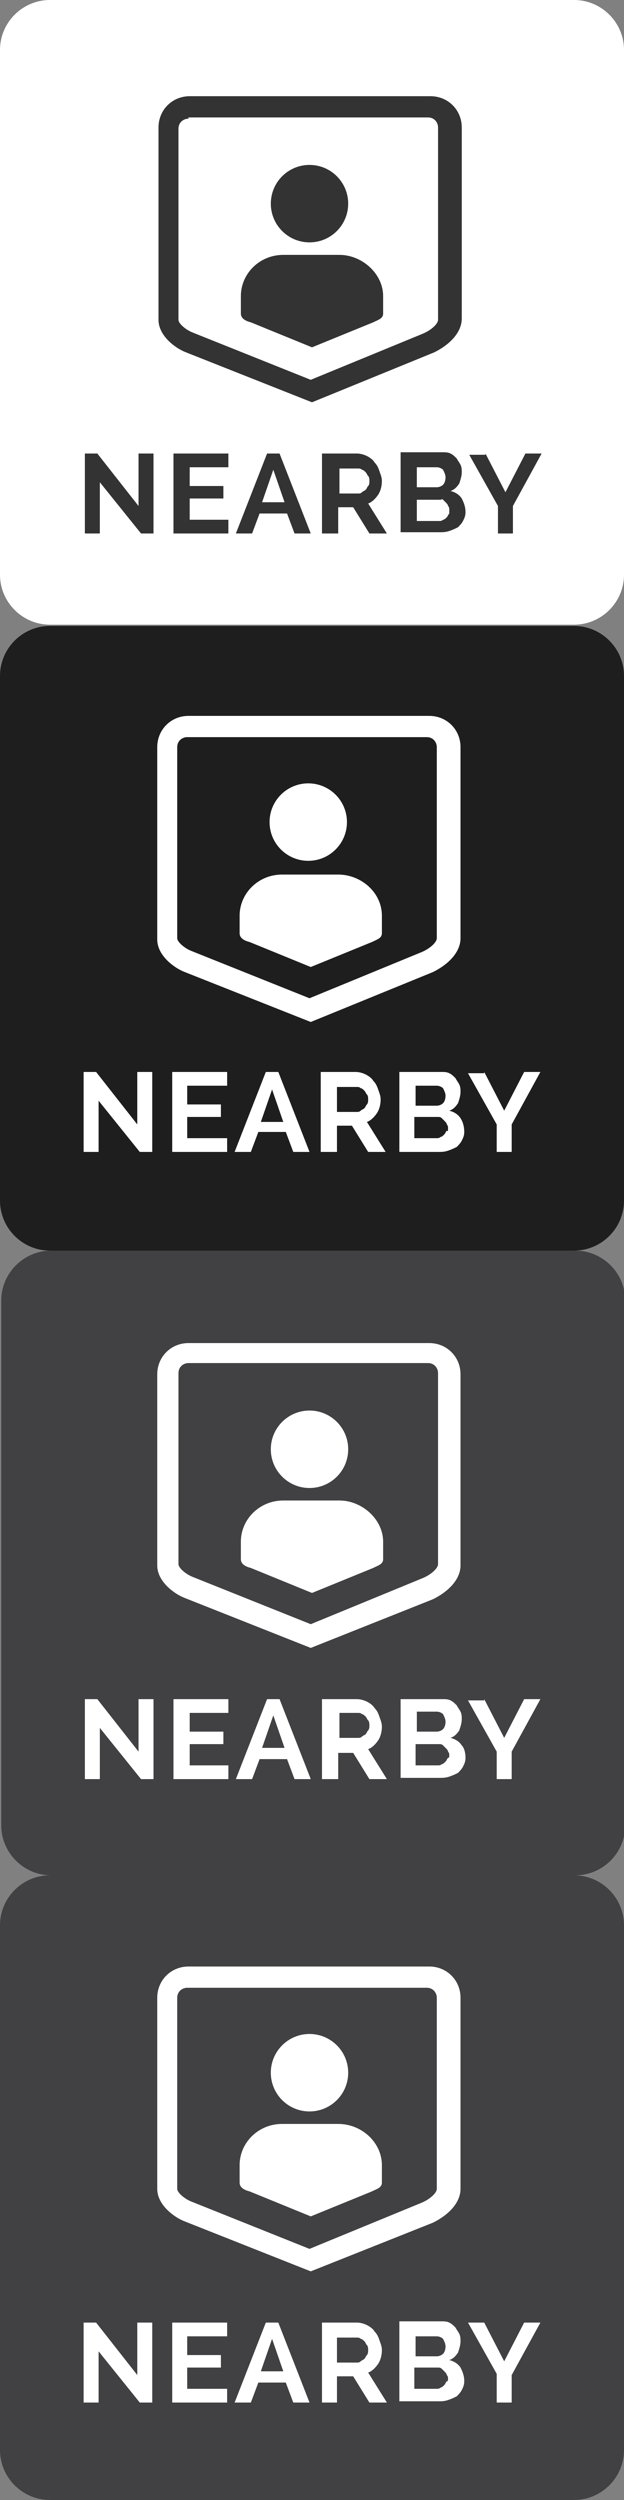 <?xml version="1.0" encoding="utf-8"?>
<!-- Generator: Adobe Illustrator 19.2.0, SVG Export Plug-In . SVG Version: 6.00 Build 0)  -->
<svg version="1.1" id="Layer_1" xmlns="http://www.w3.org/2000/svg" xmlns:xlink="http://www.w3.org/1999/xlink" x="0px" y="0px"
	 viewBox="0 0 50 200.1" style="enable-background:new 0 0 50 200.1;" xml:space="preserve">
<rect x="0" y="0" width="50" height="200.1" fill="#808080" stroke="none"/>
<style type="text/css">
	.st0{fill:#414042;}
	.st1{fill:#FFFFFF;}
	.st2{fill:#1E1E1E;}
	.st3{fill:#333333;}
</style>
<g id="Layer_2">
	<g>
		<g>
			<path class="st0" d="M50.1,146.1c0,2.2-1.8,4-4,4h-42c-2.2,0-4-1.8-4-4v-42c0-2.2,1.8-4,4-4h42c2.2,0,4,1.8,4,4V146.1z"/>
		</g>
	</g>
	<g>
		<g>
			<path class="st0" d="M50,196.1c0,2.2-1.8,4-4,4H4c-2.2,0-4-1.8-4-4v-42c0-2.2,1.8-4,4-4h42c2.2,0,4,1.8,4,4V196.1z"/>
		</g>
	</g>
	<g>
		<g>
			<path class="st1" d="M50,46c0,2.2-1.8,4-4,4H4c-2.2,0-4-1.8-4-4V4c0-2.2,1.8-4,4-4h42c2.2,0,4,1.8,4,4V46z"/>
		</g>
	</g>
	<g>
		<path class="st2" d="M50,96.1c0,2.2-1.8,4-4,4H4c-2.2,0-4-1.8-4-4v-42c0-2.2,1.8-4,4-4h42c2.2,0,4,1.8,4,4V96.1z"/>
	</g>
</g>
<g>
	<path class="st3" d="M8,38.6v4.1H6.8v-6.4h1l3.3,4.2v-4.2h1.2v6.4h-1L8,38.6z"/>
	<path class="st3" d="M18.3,41.6v1.1h-4.4v-6.4h4.4v1.1h-3.1v1.5h2.7v1h-2.7v1.7H18.3z"/>
	<path class="st3" d="M18.9,42.7l2.5-6.4h1l2.5,6.4h-1.3L23,41.1h-2.2l-0.6,1.6H18.9z M21.9,37.6L21,40.2h1.8L21.9,37.6z"/>
	<path class="st3" d="M25.8,42.7v-6.4h2.8c0.3,0,0.6,0.1,0.8,0.2s0.5,0.3,0.6,0.5c0.2,0.2,0.3,0.4,0.4,0.7c0.1,0.3,0.2,0.5,0.2,0.8
		c0,0.4-0.1,0.8-0.3,1.1s-0.5,0.6-0.8,0.7l1.5,2.4h-1.4l-1.3-2.1h-1.2v2.1H25.8z M27.1,39.5h1.6c0.1,0,0.2,0,0.3-0.1
		c0.1-0.1,0.2-0.1,0.3-0.2c0.1-0.1,0.1-0.2,0.2-0.3s0.1-0.3,0.1-0.4c0-0.1,0-0.3-0.1-0.4s-0.1-0.2-0.2-0.3s-0.2-0.2-0.3-0.2
		c-0.1-0.1-0.2-0.1-0.3-0.1h-1.5V39.5z"/>
	<path class="st3" d="M37.3,41c0,0.3-0.1,0.5-0.2,0.7c-0.1,0.2-0.3,0.4-0.4,0.5c-0.2,0.1-0.4,0.2-0.7,0.3s-0.5,0.1-0.8,0.1h-3.1
		v-6.4h3.4c0.2,0,0.4,0,0.6,0.1c0.2,0.1,0.3,0.2,0.5,0.4c0.1,0.2,0.2,0.3,0.3,0.5s0.1,0.4,0.1,0.6c0,0.3-0.1,0.6-0.2,0.9
		c-0.2,0.3-0.4,0.5-0.7,0.6c0.4,0.1,0.7,0.3,0.9,0.6C37.2,40.3,37.3,40.6,37.3,41z M33.4,37.4V39H35c0.2,0,0.4-0.1,0.5-0.2
		c0.1-0.1,0.2-0.3,0.2-0.6c0-0.2-0.1-0.4-0.2-0.6c-0.1-0.1-0.3-0.2-0.5-0.2H33.4z M36,40.8c0-0.1,0-0.2-0.1-0.3
		c0-0.1-0.1-0.2-0.2-0.3c-0.1-0.1-0.1-0.1-0.2-0.2S35.4,40,35.3,40h-1.9v1.7h1.8c0.1,0,0.2,0,0.3-0.1c0.1,0,0.2-0.1,0.3-0.2
		c0.1-0.1,0.1-0.2,0.2-0.3C36,41,36,40.9,36,40.8z"/>
	<path class="st3" d="M38.9,36.3l1.6,3.1l1.6-3.1h1.3l-2.3,4.2v2.2h-1.2v-2.2l-2.3-4.1H38.9z"/>
</g>
<g>
	<circle class="st3" cx="24.8" cy="16.3" r="3.1"/>
	<path class="st3" d="M27.2,20.4h-4.5c-1.9,0-3.4,1.5-3.4,3.3v1.3v0v0.1h0c0,0.4,0.4,0.6,0.8,0.7l4.9,2l4.9-2
		c0.4-0.2,0.8-0.3,0.8-0.7c0,0,0,0,0,0v-0.1v0v-1.3C30.7,21.9,29,20.4,27.2,20.4z"/>
	<path class="st3" d="M25,32.2l-10.1-4c-0.8-0.3-2.2-1.3-2.2-2.6V10.2c0-1.4,1.1-2.5,2.5-2.5h19.3c1.4,0,2.5,1.1,2.5,2.5v15.3
		c0,1-0.8,2-2.2,2.7l0,0L25,32.2z M15.1,9.5c-0.4,0-0.8,0.3-0.8,0.8v15.3c0,0.3,0.6,0.8,1.1,1l9.5,3.8l9-3.7
		c0.7-0.3,1.2-0.8,1.2-1.1V10.2c0-0.4-0.3-0.8-0.8-0.8H15.1z"/>
</g>
<g>
	<path class="st1" d="M7.9,188.2v4.1H6.7v-6.4h1l3.3,4.2v-4.2h1.2v6.4h-1L7.9,188.2z"/>
	<path class="st1" d="M18.2,191.2v1.1h-4.4v-6.4h4.4v1.1H15v1.5h2.7v1H15v1.7H18.2z"/>
	<path class="st1" d="M18.8,192.3l2.5-6.4h1l2.5,6.4h-1.3l-0.6-1.6h-2.2l-0.6,1.6H18.8z M21.8,187.2l-0.9,2.6h1.8L21.8,187.2z"/>
	<path class="st1" d="M25.8,192.3v-6.4h2.8c0.3,0,0.6,0.1,0.8,0.2s0.5,0.3,0.6,0.5c0.2,0.2,0.3,0.4,0.4,0.7c0.1,0.3,0.2,0.5,0.2,0.8
		c0,0.4-0.1,0.8-0.3,1.1s-0.5,0.6-0.8,0.7l1.5,2.4h-1.4l-1.3-2.1H27v2.1H25.8z M27,189.1h1.6c0.1,0,0.2,0,0.3-0.1
		c0.1-0.1,0.2-0.1,0.3-0.2c0.1-0.1,0.1-0.2,0.2-0.3s0.1-0.3,0.1-0.4c0-0.1,0-0.3-0.1-0.4s-0.1-0.2-0.2-0.3s-0.2-0.2-0.3-0.2
		c-0.1-0.1-0.2-0.1-0.3-0.1H27V189.1z"/>
	<path class="st1" d="M37.2,190.6c0,0.3-0.1,0.5-0.2,0.7c-0.1,0.2-0.3,0.4-0.4,0.5c-0.2,0.1-0.4,0.2-0.7,0.3s-0.5,0.1-0.8,0.1H32
		v-6.4h3.4c0.2,0,0.4,0,0.6,0.1c0.2,0.1,0.3,0.2,0.5,0.4c0.1,0.2,0.2,0.3,0.3,0.5s0.1,0.4,0.1,0.6c0,0.3-0.1,0.6-0.2,0.9
		c-0.2,0.3-0.4,0.5-0.7,0.6c0.4,0.1,0.7,0.3,0.9,0.6C37.1,189.9,37.2,190.2,37.2,190.6z M33.3,187v1.6h1.7c0.2,0,0.4-0.1,0.5-0.2
		c0.1-0.1,0.2-0.3,0.2-0.6c0-0.2-0.1-0.4-0.2-0.6c-0.1-0.1-0.3-0.2-0.5-0.2H33.3z M35.9,190.4c0-0.1,0-0.2-0.1-0.3
		c0-0.1-0.1-0.2-0.2-0.3c-0.1-0.1-0.1-0.1-0.2-0.2s-0.2-0.1-0.3-0.1h-1.9v1.7h1.8c0.1,0,0.2,0,0.3-0.1c0.1,0,0.2-0.1,0.3-0.2
		c0.1-0.1,0.1-0.2,0.2-0.3C35.9,190.6,35.9,190.5,35.9,190.4z"/>
	<path class="st1" d="M38.8,185.9l1.6,3.1l1.6-3.1h1.3l-2.3,4.2v2.2h-1.2V190l-2.3-4.1H38.8z"/>
</g>
<g>
	<circle class="st1" cx="24.8" cy="165.9" r="3.1"/>
	<path class="st1" d="M27.1,170h-4.5c-1.9,0-3.4,1.5-3.4,3.3v1.3v0v0.1h0c0,0.4,0.4,0.6,0.8,0.7l4.9,2l4.9-2
		c0.4-0.2,0.8-0.3,0.8-0.7c0,0,0,0,0,0v-0.1v0v-1.3C30.6,171.5,29,170,27.1,170z"/>
	<path class="st1" d="M24.9,181.8l-10.1-4c-0.8-0.3-2.2-1.3-2.2-2.6v-15.3c0-1.4,1.1-2.5,2.5-2.5h19.3c1.4,0,2.5,1.1,2.5,2.5v15.3
		c0,1-0.8,2-2.2,2.7l0,0L24.9,181.8z M15,159.1c-0.4,0-0.8,0.3-0.8,0.8v15.3c0,0.3,0.6,0.8,1.1,1l9.5,3.8l9-3.7
		c0.7-0.3,1.2-0.8,1.2-1.1v-15.3c0-0.4-0.3-0.8-0.8-0.8H15z"/>
</g>
<g>
	<path class="st1" d="M8,138.3v4.1H6.8V136h1l3.3,4.2V136h1.2v6.4h-1L8,138.3z"/>
	<path class="st1" d="M18.3,141.3v1.1h-4.4V136h4.4v1.1h-3.1v1.5h2.7v1h-2.7v1.7H18.3z"/>
	<path class="st1" d="M18.9,142.4l2.5-6.4h1l2.5,6.4h-1.3l-0.6-1.6h-2.2l-0.6,1.6H18.9z M21.9,137.3l-0.9,2.6h1.8L21.9,137.3z"/>
	<path class="st1" d="M25.8,142.4V136h2.8c0.3,0,0.6,0.1,0.8,0.2s0.5,0.3,0.6,0.5c0.2,0.2,0.3,0.4,0.4,0.7c0.1,0.3,0.2,0.5,0.2,0.8
		c0,0.4-0.1,0.8-0.3,1.1s-0.5,0.6-0.8,0.7l1.5,2.4h-1.4l-1.3-2.1h-1.2v2.1H25.8z M27.1,139.1h1.6c0.1,0,0.2,0,0.3-0.1
		c0.1-0.1,0.2-0.1,0.3-0.2c0.1-0.1,0.1-0.2,0.2-0.3s0.1-0.3,0.1-0.4c0-0.1,0-0.3-0.1-0.4s-0.1-0.2-0.2-0.3s-0.2-0.2-0.3-0.2
		c-0.1-0.1-0.2-0.1-0.3-0.1h-1.5V139.1z"/>
	<path class="st1" d="M37.3,140.7c0,0.3-0.1,0.5-0.2,0.7c-0.1,0.2-0.3,0.4-0.4,0.5c-0.2,0.1-0.4,0.2-0.7,0.3s-0.5,0.1-0.8,0.1h-3.1
		V136h3.4c0.2,0,0.4,0,0.6,0.1c0.2,0.1,0.3,0.2,0.5,0.4c0.1,0.2,0.2,0.3,0.3,0.5s0.1,0.4,0.1,0.6c0,0.3-0.1,0.6-0.2,0.9
		c-0.2,0.3-0.4,0.5-0.7,0.6c0.4,0.1,0.7,0.3,0.9,0.6C37.2,139.9,37.3,140.3,37.3,140.7z M33.4,137v1.6H35c0.2,0,0.4-0.1,0.5-0.2
		c0.1-0.1,0.2-0.3,0.2-0.6c0-0.2-0.1-0.4-0.2-0.6c-0.1-0.1-0.3-0.2-0.5-0.2H33.4z M36,140.5c0-0.1,0-0.2-0.1-0.3
		c0-0.1-0.1-0.2-0.2-0.3c-0.1-0.1-0.1-0.1-0.2-0.2s-0.2-0.1-0.3-0.1h-1.9v1.7h1.8c0.1,0,0.2,0,0.3-0.1c0.1,0,0.2-0.1,0.3-0.2
		c0.1-0.1,0.1-0.2,0.2-0.3C36,140.7,36,140.6,36,140.5z"/>
	<path class="st1" d="M38.8,136l1.6,3.1L42,136h1.3l-2.3,4.2v2.2h-1.2v-2.2l-2.3-4.1H38.8z"/>
</g>
<g>
	<circle class="st1" cx="24.8" cy="116" r="3.1"/>
	<path class="st1" d="M27.2,120.1h-4.5c-1.9,0-3.4,1.5-3.4,3.3v1.3v0v0.1h0c0,0.4,0.4,0.6,0.8,0.7l4.9,2l4.9-2
		c0.4-0.2,0.8-0.3,0.8-0.7c0,0,0,0,0,0v-0.1v0v-1.3C30.7,121.6,29,120.1,27.2,120.1z"/>
	<path class="st1" d="M24.9,131.9l-10.1-4c-0.8-0.3-2.2-1.3-2.2-2.6v-15.3c0-1.4,1.1-2.5,2.5-2.5h19.3c1.4,0,2.5,1.1,2.5,2.5v15.3
		c0,1-0.8,2-2.2,2.7l0,0L24.9,131.9z M15.1,109.1c-0.4,0-0.8,0.3-0.8,0.8v15.3c0,0.3,0.6,0.8,1.1,1l9.5,3.8l9-3.7
		c0.7-0.3,1.2-0.8,1.2-1.1v-15.3c0-0.4-0.3-0.8-0.8-0.8H15.1z"/>
</g>
<g>
	<path class="st1" d="M7.9,88.1v4.1H6.7v-6.4h1L11,90v-4.2h1.2v6.4h-1L7.9,88.1z"/>
	<path class="st1" d="M18.2,91.1v1.1h-4.4v-6.4h4.4v1.1H15v1.5h2.7v1H15v1.7H18.2z"/>
	<path class="st1" d="M18.8,92.2l2.5-6.4h1l2.5,6.4h-1.3l-0.6-1.6h-2.2l-0.6,1.6H18.8z M21.8,87.2l-0.9,2.6h1.8L21.8,87.2z"/>
	<path class="st1" d="M25.7,92.2v-6.4h2.8c0.3,0,0.6,0.1,0.8,0.2s0.5,0.3,0.6,0.5c0.2,0.2,0.3,0.4,0.4,0.7c0.1,0.3,0.2,0.5,0.2,0.8
		c0,0.4-0.1,0.8-0.3,1.1s-0.5,0.6-0.8,0.7l1.5,2.4h-1.4l-1.3-2.1H27v2.1H25.7z M27,89h1.6c0.1,0,0.2,0,0.3-0.1
		c0.1-0.1,0.2-0.1,0.3-0.2c0.1-0.1,0.1-0.2,0.2-0.3s0.1-0.3,0.1-0.4c0-0.1,0-0.3-0.1-0.4s-0.1-0.2-0.2-0.3s-0.2-0.2-0.3-0.2
		c-0.1-0.1-0.2-0.1-0.3-0.1H27V89z"/>
	<path class="st1" d="M37.2,90.6c0,0.3-0.1,0.5-0.2,0.7c-0.1,0.2-0.3,0.4-0.4,0.5c-0.2,0.1-0.4,0.2-0.7,0.3s-0.5,0.1-0.8,0.1H32
		v-6.4h3.4c0.2,0,0.4,0,0.6,0.1c0.2,0.1,0.3,0.2,0.5,0.4c0.1,0.2,0.2,0.3,0.3,0.5s0.1,0.4,0.1,0.6c0,0.3-0.1,0.6-0.2,0.9
		c-0.2,0.3-0.4,0.5-0.7,0.6c0.4,0.1,0.7,0.3,0.9,0.6C37.1,89.8,37.2,90.2,37.2,90.6z M33.3,86.9v1.6h1.7c0.2,0,0.4-0.1,0.5-0.2
		c0.1-0.1,0.2-0.3,0.2-0.6c0-0.2-0.1-0.4-0.2-0.6c-0.1-0.1-0.3-0.2-0.5-0.2H33.3z M35.9,90.3c0-0.1,0-0.2-0.1-0.3
		c0-0.1-0.1-0.2-0.2-0.3c-0.1-0.1-0.1-0.1-0.2-0.2s-0.2-0.1-0.3-0.1h-1.9v1.7h1.8c0.1,0,0.2,0,0.3-0.1c0.1,0,0.2-0.1,0.3-0.2
		c0.1-0.1,0.1-0.2,0.2-0.3C35.9,90.6,35.9,90.5,35.9,90.3z"/>
	<path class="st1" d="M38.8,85.8l1.6,3.1l1.6-3.1h1.3L41,90v2.2h-1.2V90l-2.3-4.1H38.8z"/>
</g>
<g>
	<circle class="st1" cx="24.7" cy="65.8" r="3.1"/>
	<path class="st1" d="M27.1,70h-4.5c-1.9,0-3.4,1.5-3.4,3.3v1.3v0v0.1h0c0,0.4,0.4,0.6,0.8,0.7l4.9,2l4.9-2c0.4-0.2,0.8-0.3,0.8-0.7
		c0,0,0,0,0,0v-0.1v0v-1.3C30.6,71.4,28.9,70,27.1,70z"/>
	<path class="st1" d="M24.9,81.8l-10.1-4c-0.8-0.3-2.2-1.3-2.2-2.6V59.8c0-1.4,1.1-2.5,2.5-2.5h19.3c1.4,0,2.5,1.1,2.5,2.5v15.3
		c0,1-0.8,2-2.2,2.7l0,0L24.9,81.8z M15,59c-0.4,0-0.8,0.3-0.8,0.8v15.3c0,0.3,0.6,0.8,1.1,1l9.5,3.8l9-3.7c0.7-0.3,1.2-0.8,1.2-1.1
		V59.8c0-0.4-0.3-0.8-0.8-0.8H15z"/>
</g>
</svg>

